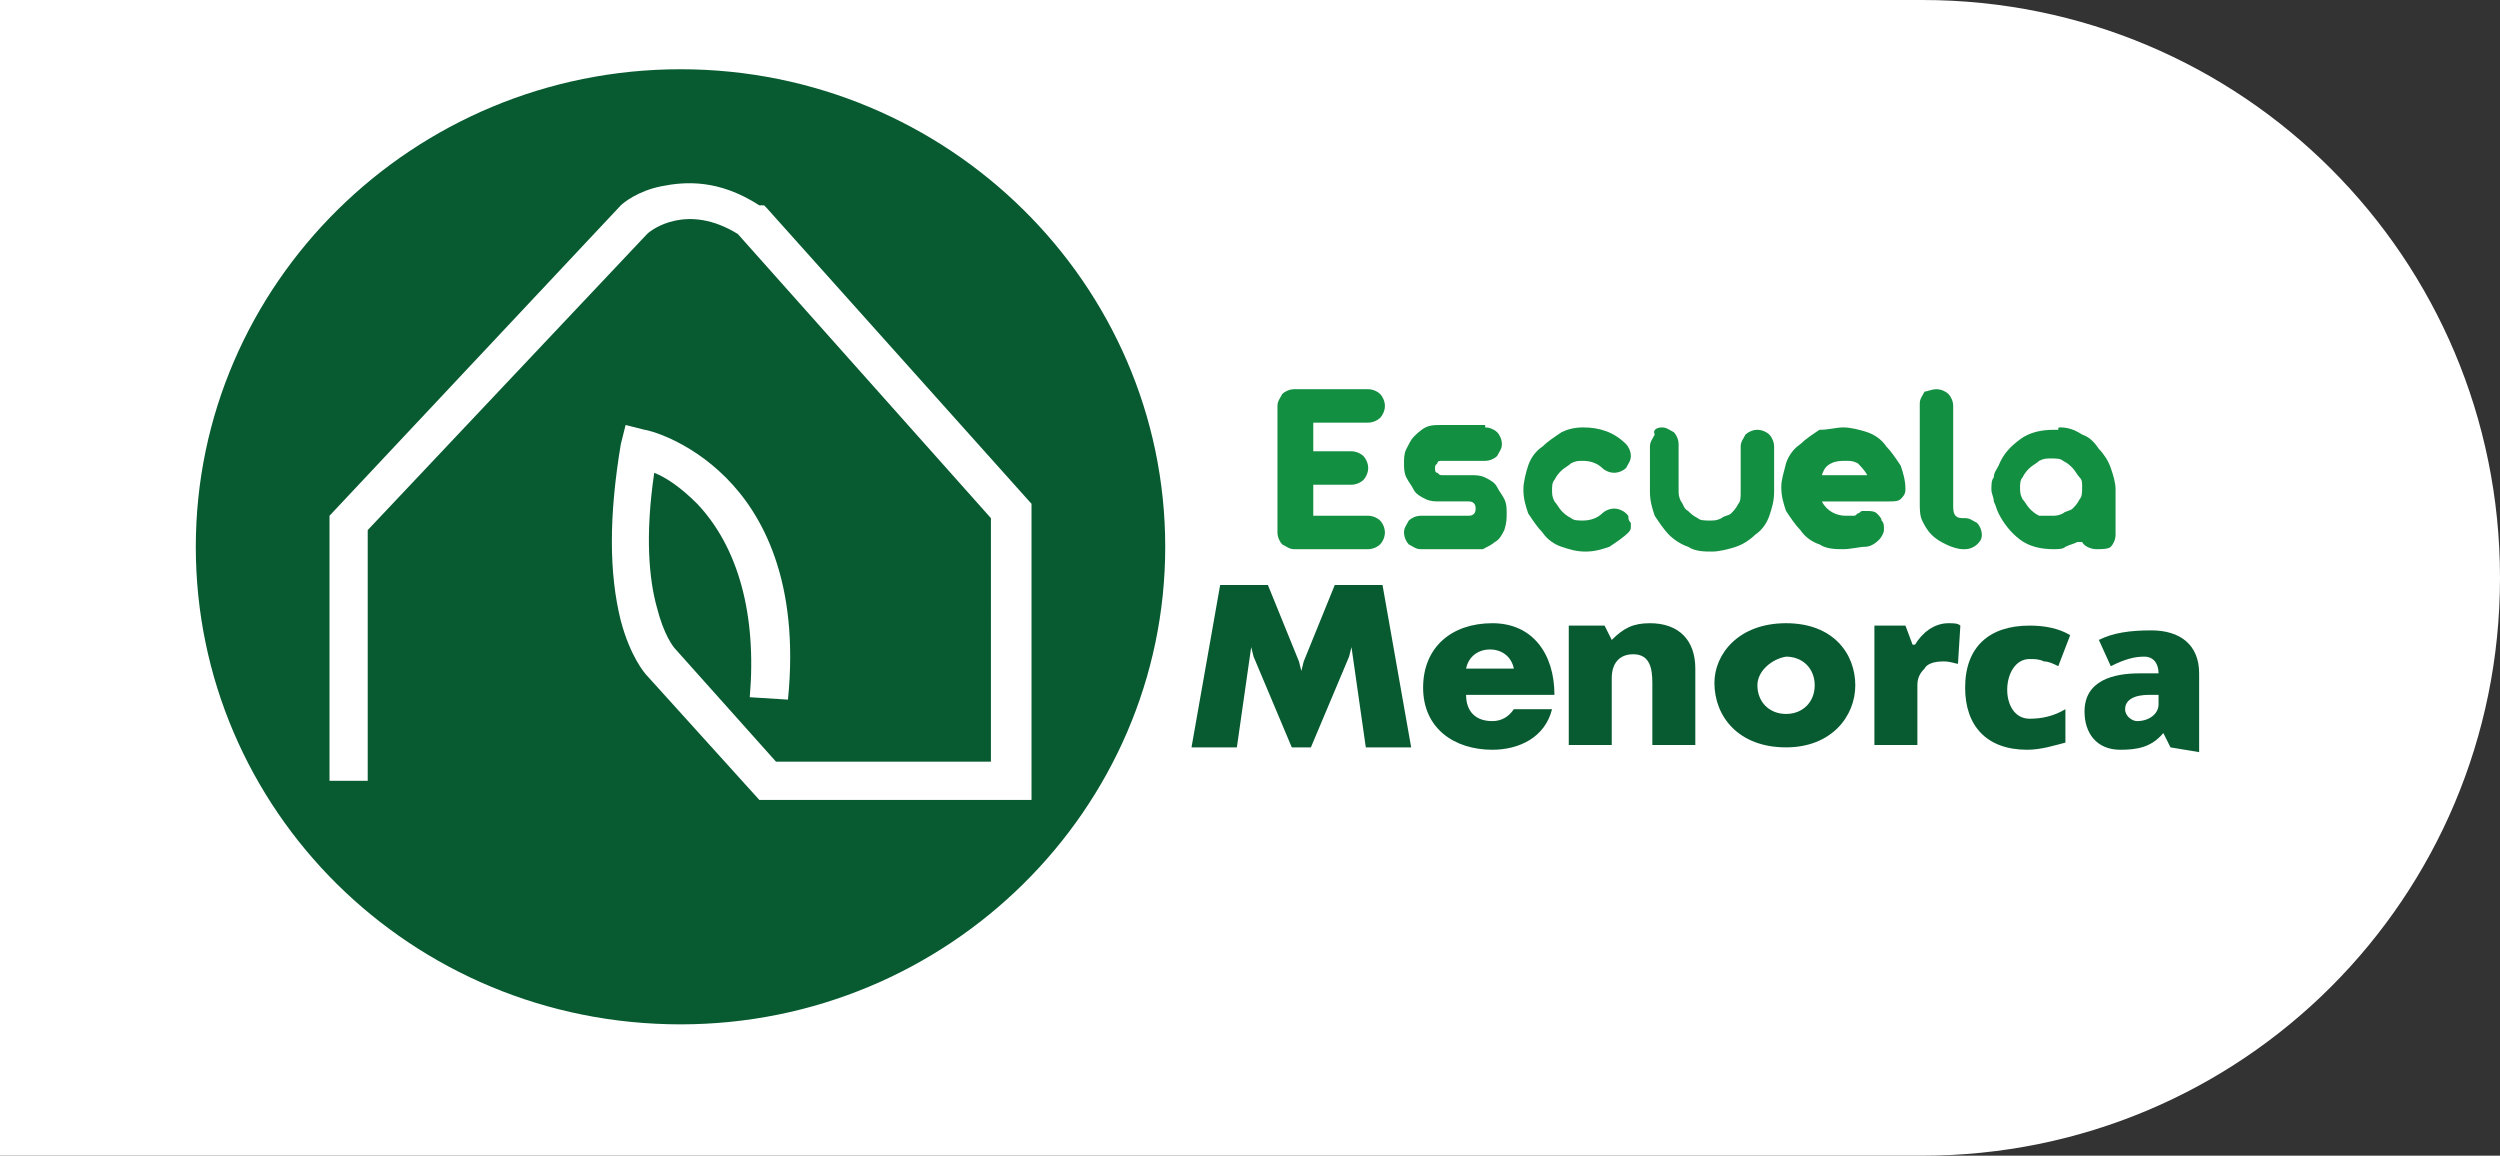 <?xml version="1.0" encoding="utf-8"?>
<!-- Generator: Adobe Illustrator 24.1.0, SVG Export Plug-In . SVG Version: 6.00 Build 0)  -->
<svg version="1.1" id="Capa_1" xmlns="http://www.w3.org/2000/svg" xmlns:xlink="http://www.w3.org/1999/xlink" x="0px" y="0px"
	 viewBox="0 0 104.7 48.4" style="enable-background:new 0 0 104.7 48.4;" xml:space="preserve">
<rect x="0" y="0" width="104.7" height="48.4" fill="#333333" stroke="none"/>
<style type="text/css">
	.st0{fill:#FFFFFF;}
	.st1{fill:#085B31;}
	.st2{fill:#138F42;}
</style>
<path class="st0" d="M80.5,48.4H0V0h80.5c13.4,0,24.2,10.8,24.2,24.2v0C104.7,37.6,93.9,48.4,80.5,48.4z"/>
<path class="st1" d="M73.6,28.7c0,0.7,0.5,1.2,1.2,1.2c0.7,0,1.2-0.5,1.2-1.2c0-0.7-0.5-1.2-1.2-1.2C74.2,27.6,73.6,28.1,73.6,28.7
	L73.6,28.7L73.6,28.7z M74.8,26.1c2,0,2.9,1.3,2.9,2.6c0,1.3-1,2.6-2.9,2.6c-2,0-3-1.3-3-2.7C71.8,27.4,72.8,26.1,74.8,26.1z"/>
<path class="st1" d="M65.8,26.2h1.4l0.3,0.6l0,0c0.5-0.5,0.9-0.7,1.6-0.7c1.2,0,1.9,0.7,1.9,1.9v3.2h-1.8v-2.6
	c0-0.6-0.1-1.2-0.8-1.2c-0.6,0-0.9,0.4-0.9,1v2.8h-1.8V26.2z"/>
<path class="st1" d="M49.9,31.3l1.2-6.8h2l1.3,3.2l0.1,0.4l0.1-0.4l1.3-3.2h2l1.2,6.8h-1.9l-0.6-4.2l-0.1,0.4l-1.6,3.8h-0.8
	l-1.6-3.8l-0.1-0.4l-0.6,4.2H49.9z"/>
<path class="st1" d="M90.4,29.5v-0.4l-0.4,0c-0.6,0-1,0.2-1,0.6c0,0.3,0.3,0.5,0.5,0.5C90,30.2,90.4,29.9,90.4,29.5z M90.9,31.3
	l-0.3-0.6h0c-0.5,0.6-1.1,0.7-1.8,0.7c-1,0-1.5-0.7-1.5-1.6c0-1.3,1.2-1.6,2.3-1.6c0.3,0,0.6,0,0.8,0c0-0.4-0.2-0.7-0.6-0.7
	c-0.4,0-0.8,0.1-1.4,0.4l-0.5-1.1c0.6-0.3,1.3-0.4,2.2-0.4c1.2,0,2,0.6,2,1.8v3.3L90.9,31.3z"/>
<path class="st1" d="M84.9,31.4c-1.7,0-2.6-1-2.6-2.6c0-1.7,1-2.6,2.7-2.6c0.6,0,1.2,0.1,1.7,0.4l-0.5,1.3c-0.2-0.1-0.4-0.2-0.6-0.2
	c-0.2-0.1-0.4-0.1-0.6-0.1c-1.2,0-1.3,2.5,0,2.5c0.5,0,1-0.1,1.5-0.4v1.4C86.1,31.2,85.5,31.4,84.9,31.4z"/>
<path class="st1" d="M81.6,26.1c0.2,0,0.4,0,0.5,0.1L82,27.8c-0.1,0-0.3-0.1-0.6-0.1c-0.4,0-0.7,0.1-0.8,0.3
	c-0.2,0.2-0.3,0.4-0.3,0.7v2.5h-1.8v-5h1.3l0.3,0.8h0.1C80.5,26.5,81,26.1,81.6,26.1z"/>
<path class="st1" d="M63.4,28c-0.1-0.5-0.5-0.8-1-0.8c-0.5,0-0.9,0.3-1,0.8H63.4z M65.1,29.1h-3.7c0,0.7,0.4,1.1,1.1,1.1
	c0.4,0,0.7-0.2,0.9-0.5H65c-0.3,1.2-1.4,1.7-2.5,1.7c-1.6,0-2.9-0.9-2.9-2.6c0-1.7,1.2-2.7,2.9-2.7C64.2,26.1,65.1,27.4,65.1,29.1z"
	/>
<path class="st2" d="M57.3,21.6c0.2,0,0.4,0.1,0.5,0.2c0.1,0.1,0.2,0.3,0.2,0.5c0,0.2-0.1,0.4-0.2,0.5c-0.1,0.1-0.3,0.2-0.5,0.2
	h-3.1c-0.2,0-0.3-0.1-0.5-0.2c-0.1-0.1-0.2-0.3-0.2-0.5V17c0-0.2,0.1-0.3,0.2-0.5c0.1-0.1,0.3-0.2,0.5-0.2h3.1
	c0.2,0,0.4,0.1,0.5,0.2c0.1,0.1,0.2,0.3,0.2,0.5c0,0.2-0.1,0.4-0.2,0.5c-0.1,0.1-0.3,0.2-0.5,0.2H55v1.2h1.6c0.2,0,0.4,0.1,0.5,0.2
	s0.2,0.3,0.2,0.5s-0.1,0.4-0.2,0.5s-0.3,0.2-0.5,0.2H55v1.3L57.3,21.6L57.3,21.6z"/>
<path class="st2" d="M62.2,17.9c0.2,0,0.4,0.1,0.5,0.2c0.1,0.1,0.2,0.3,0.2,0.5c0,0.2-0.1,0.3-0.2,0.5c-0.1,0.1-0.3,0.2-0.5,0.2
	h-1.8c-0.1,0-0.2,0-0.2,0.1c-0.1,0.1-0.1,0.1-0.1,0.2c0,0.1,0,0.2,0.1,0.2c0.1,0.1,0.1,0.1,0.2,0.1h1.2c0.2,0,0.4,0,0.6,0.1
	c0.2,0.1,0.4,0.2,0.5,0.4c0.1,0.2,0.2,0.3,0.3,0.5c0.1,0.2,0.1,0.4,0.1,0.6c0,0.2,0,0.4-0.1,0.7c-0.1,0.2-0.2,0.4-0.4,0.5
	c-0.1,0.1-0.3,0.2-0.5,0.3C61.9,23,61.7,23,61.5,23h-2c-0.2,0-0.3-0.1-0.5-0.2c-0.1-0.1-0.2-0.3-0.2-0.5c0-0.2,0.1-0.3,0.2-0.5
	c0.1-0.1,0.3-0.2,0.5-0.2h2c0.2,0,0.3-0.1,0.3-0.3c0-0.2-0.1-0.3-0.3-0.3h-1.2c-0.2,0-0.4,0-0.6-0.1c-0.2-0.1-0.4-0.2-0.5-0.4
	c-0.1-0.2-0.2-0.3-0.3-0.5c-0.1-0.2-0.1-0.4-0.1-0.6s0-0.4,0.1-0.6c0.1-0.2,0.2-0.4,0.3-0.5c0.1-0.1,0.3-0.3,0.5-0.4
	c0.2-0.1,0.4-0.1,0.6-0.1H62.2z"/>
<path class="st2" d="M66.3,17.9c0.7,0,1.3,0.2,1.8,0.7c0.1,0.1,0.2,0.3,0.2,0.5c0,0.2-0.1,0.3-0.2,0.5c-0.1,0.1-0.3,0.2-0.5,0.2
	c-0.2,0-0.4-0.1-0.5-0.2c-0.2-0.2-0.5-0.3-0.8-0.3c-0.2,0-0.3,0-0.5,0.1c-0.1,0.1-0.3,0.2-0.4,0.3c-0.1,0.1-0.2,0.2-0.3,0.4
	c-0.1,0.1-0.1,0.3-0.1,0.4c0,0.2,0,0.3,0.1,0.5c0.1,0.1,0.2,0.3,0.3,0.4c0.1,0.1,0.2,0.2,0.4,0.3c0.1,0.1,0.3,0.1,0.5,0.1
	c0.3,0,0.6-0.1,0.8-0.3c0.1-0.1,0.3-0.2,0.5-0.2c0.2,0,0.4,0.1,0.5,0.2c0.1,0.1,0.1,0.1,0.1,0.2c0,0.1,0.1,0.2,0.1,0.2
	c0,0.1,0,0.2,0,0.2c0,0.1-0.1,0.2-0.1,0.2c-0.2,0.2-0.5,0.4-0.8,0.6c-0.3,0.1-0.6,0.2-1,0.2c-0.4,0-0.7-0.1-1-0.2
	c-0.3-0.1-0.6-0.3-0.8-0.6c-0.2-0.2-0.4-0.5-0.6-0.8c-0.1-0.3-0.2-0.6-0.2-1c0-0.3,0.1-0.7,0.2-1c0.1-0.3,0.3-0.6,0.6-0.8
	c0.2-0.2,0.5-0.4,0.8-0.6C65.6,18,65.9,17.9,66.3,17.9z"/>
<path class="st2" d="M69.6,17.9c0.2,0,0.3,0.1,0.5,0.2c0.1,0.1,0.2,0.3,0.2,0.5v1.9c0,0.2,0,0.3,0.1,0.5c0.1,0.1,0.1,0.3,0.3,0.4
	c0.1,0.1,0.2,0.2,0.4,0.3c0.1,0.1,0.3,0.1,0.5,0.1c0.2,0,0.3,0,0.5-0.1c0.1-0.1,0.3-0.1,0.4-0.2c0.1-0.1,0.2-0.2,0.3-0.4
	c0.1-0.1,0.1-0.3,0.1-0.5v-1.9c0-0.2,0.1-0.3,0.2-0.5c0.1-0.1,0.3-0.2,0.5-0.2c0.2,0,0.4,0.1,0.5,0.2c0.1,0.1,0.2,0.3,0.2,0.5v1.9
	c0,0.4-0.1,0.7-0.2,1c-0.1,0.3-0.3,0.6-0.6,0.8c-0.2,0.2-0.5,0.4-0.8,0.5c-0.3,0.1-0.7,0.2-1,0.2c-0.3,0-0.7,0-1-0.2
	c-0.3-0.1-0.6-0.3-0.8-0.5c-0.2-0.2-0.4-0.5-0.6-0.8c-0.1-0.3-0.2-0.6-0.2-1v-1.9c0-0.2,0.1-0.3,0.2-0.5
	C69.2,18,69.4,17.9,69.6,17.9z"/>
<path class="st2" d="M77.2,17.9c0.3,0,0.7,0.1,1,0.2c0.3,0.1,0.6,0.3,0.8,0.6c0.2,0.2,0.4,0.5,0.6,0.8c0.1,0.3,0.2,0.6,0.2,1
	c0,0.2-0.1,0.3-0.2,0.4C79.5,21,79.3,21,79.1,21h-2.8c0.2,0.4,0.6,0.6,1,0.6c0.1,0,0.2,0,0.3,0c0.1,0,0.1,0,0.2-0.1
	c0.1,0,0.1-0.1,0.2-0.1c0.1,0,0.1,0,0.2,0c0.1,0,0.3,0,0.4,0.1c0.1,0.1,0.2,0.2,0.2,0.3c0.1,0.1,0.1,0.2,0.1,0.4
	c0,0.1-0.1,0.3-0.2,0.4c-0.2,0.2-0.4,0.3-0.6,0.3S77.5,23,77.2,23c-0.3,0-0.7,0-1-0.2c-0.3-0.1-0.6-0.3-0.8-0.6
	c-0.2-0.2-0.4-0.5-0.6-0.8c-0.1-0.3-0.2-0.6-0.2-1c0-0.3,0.1-0.6,0.2-1c0.1-0.3,0.3-0.6,0.6-0.8c0.2-0.2,0.5-0.4,0.8-0.6
	C76.6,18,76.9,17.9,77.2,17.9z M78.2,19.9c-0.1-0.2-0.3-0.4-0.4-0.5c-0.2-0.1-0.3-0.1-0.5-0.1c-0.2,0-0.4,0-0.6,0.1
	c-0.2,0.1-0.3,0.2-0.4,0.5H78.2z"/>
<path class="st2" d="M81.1,16.3c0.2,0,0.4,0.1,0.5,0.2c0.1,0.1,0.2,0.3,0.2,0.5v4.2c0,0.1,0,0.3,0.1,0.4c0.1,0.1,0.2,0.1,0.4,0.1
	c0.2,0,0.3,0.1,0.5,0.2c0.1,0.1,0.2,0.3,0.2,0.5c0,0.2-0.1,0.3-0.2,0.4c-0.1,0.1-0.3,0.2-0.5,0.2h-0.1c-0.2,0-0.5-0.1-0.7-0.2
	c-0.2-0.1-0.4-0.2-0.6-0.4c-0.2-0.2-0.3-0.4-0.4-0.6c-0.1-0.2-0.1-0.5-0.1-0.7v-4.2c0-0.2,0.1-0.3,0.2-0.5
	C80.7,16.4,80.9,16.3,81.1,16.3z"/>
<path class="st2" d="M86.3,17.9c0.3,0,0.6,0.1,0.9,0.3c0.3,0.1,0.5,0.3,0.7,0.6c0.2,0.2,0.4,0.5,0.5,0.8c0.1,0.3,0.2,0.6,0.2,0.9
	v1.9c0,0.2-0.1,0.4-0.2,0.5S88,23,87.8,23c-0.2,0-0.5-0.1-0.6-0.3c0,0-0.1,0-0.1,0c0,0-0.1,0-0.1,0c-0.2,0.1-0.3,0.1-0.5,0.2
	C86.4,23,86.2,23,86,23c-0.5,0-1-0.1-1.4-0.4c-0.4-0.3-0.7-0.7-0.9-1.1c-0.1-0.2-0.1-0.3-0.2-0.5c0-0.2-0.1-0.3-0.1-0.5
	c0-0.2,0-0.4,0.1-0.5c0-0.2,0.1-0.3,0.2-0.5c0.2-0.5,0.5-0.8,0.9-1.1c0.4-0.3,0.9-0.4,1.4-0.4c0.1,0,0.1,0,0.2,0
	C86.2,17.9,86.2,17.9,86.3,17.9z M85.9,21.6c0.2,0,0.3,0,0.5-0.1c0.1-0.1,0.3-0.1,0.4-0.2s0.2-0.2,0.3-0.4c0.1-0.1,0.1-0.3,0.1-0.5
	c0-0.2,0-0.3-0.1-0.4c-0.1-0.1-0.2-0.3-0.3-0.4c-0.1-0.1-0.2-0.2-0.4-0.3c-0.1-0.1-0.3-0.1-0.5-0.1c-0.2,0-0.3,0-0.5,0.1
	c-0.1,0.1-0.3,0.2-0.4,0.3c-0.1,0.1-0.2,0.2-0.3,0.4c-0.1,0.1-0.1,0.3-0.1,0.4c0,0.2,0,0.3,0.1,0.5c0.1,0.1,0.2,0.3,0.3,0.4
	c0.1,0.1,0.2,0.2,0.4,0.3C85.6,21.6,85.8,21.6,85.9,21.6z"/>
<path class="st1" d="M28.5,42.9c11.2,0,20.3-9,20.3-20s-9.1-20-20.3-20c-11.2,0-20.3,9-20.3,20S17.2,42.9,28.5,42.9z"/>
<path class="st0" d="M43.1,33.5H31.8l-4.7-5.2C27,28.2,26.4,27.5,26,26c-0.5-2-0.5-4.4,0-7.4l0.2-0.8l0.8,0.2c0.1,0,1.8,0.4,3.4,2
	c1.5,1.5,3.1,4.3,2.6,9.3l-1.6-0.1c0.3-3.5-0.5-6.3-2.2-8.1c-0.7-0.7-1.3-1.1-1.8-1.3c-0.4,2.7-0.2,4.5,0.1,5.6
	c0.3,1.2,0.7,1.7,0.8,1.8l0,0l4.2,4.7h9V21.7L30.9,9.8c-2.1-1.3-3.6-0.2-3.8,0L15.4,22.2v10.5h-1.6V21.6L26,8.6l0,0
	c0.1-0.1,0.7-0.6,1.7-0.8c1-0.2,2.4-0.3,4.1,0.8L32,8.6l0.1,0.1l11.1,12.4V33.5z"/>
</svg>
